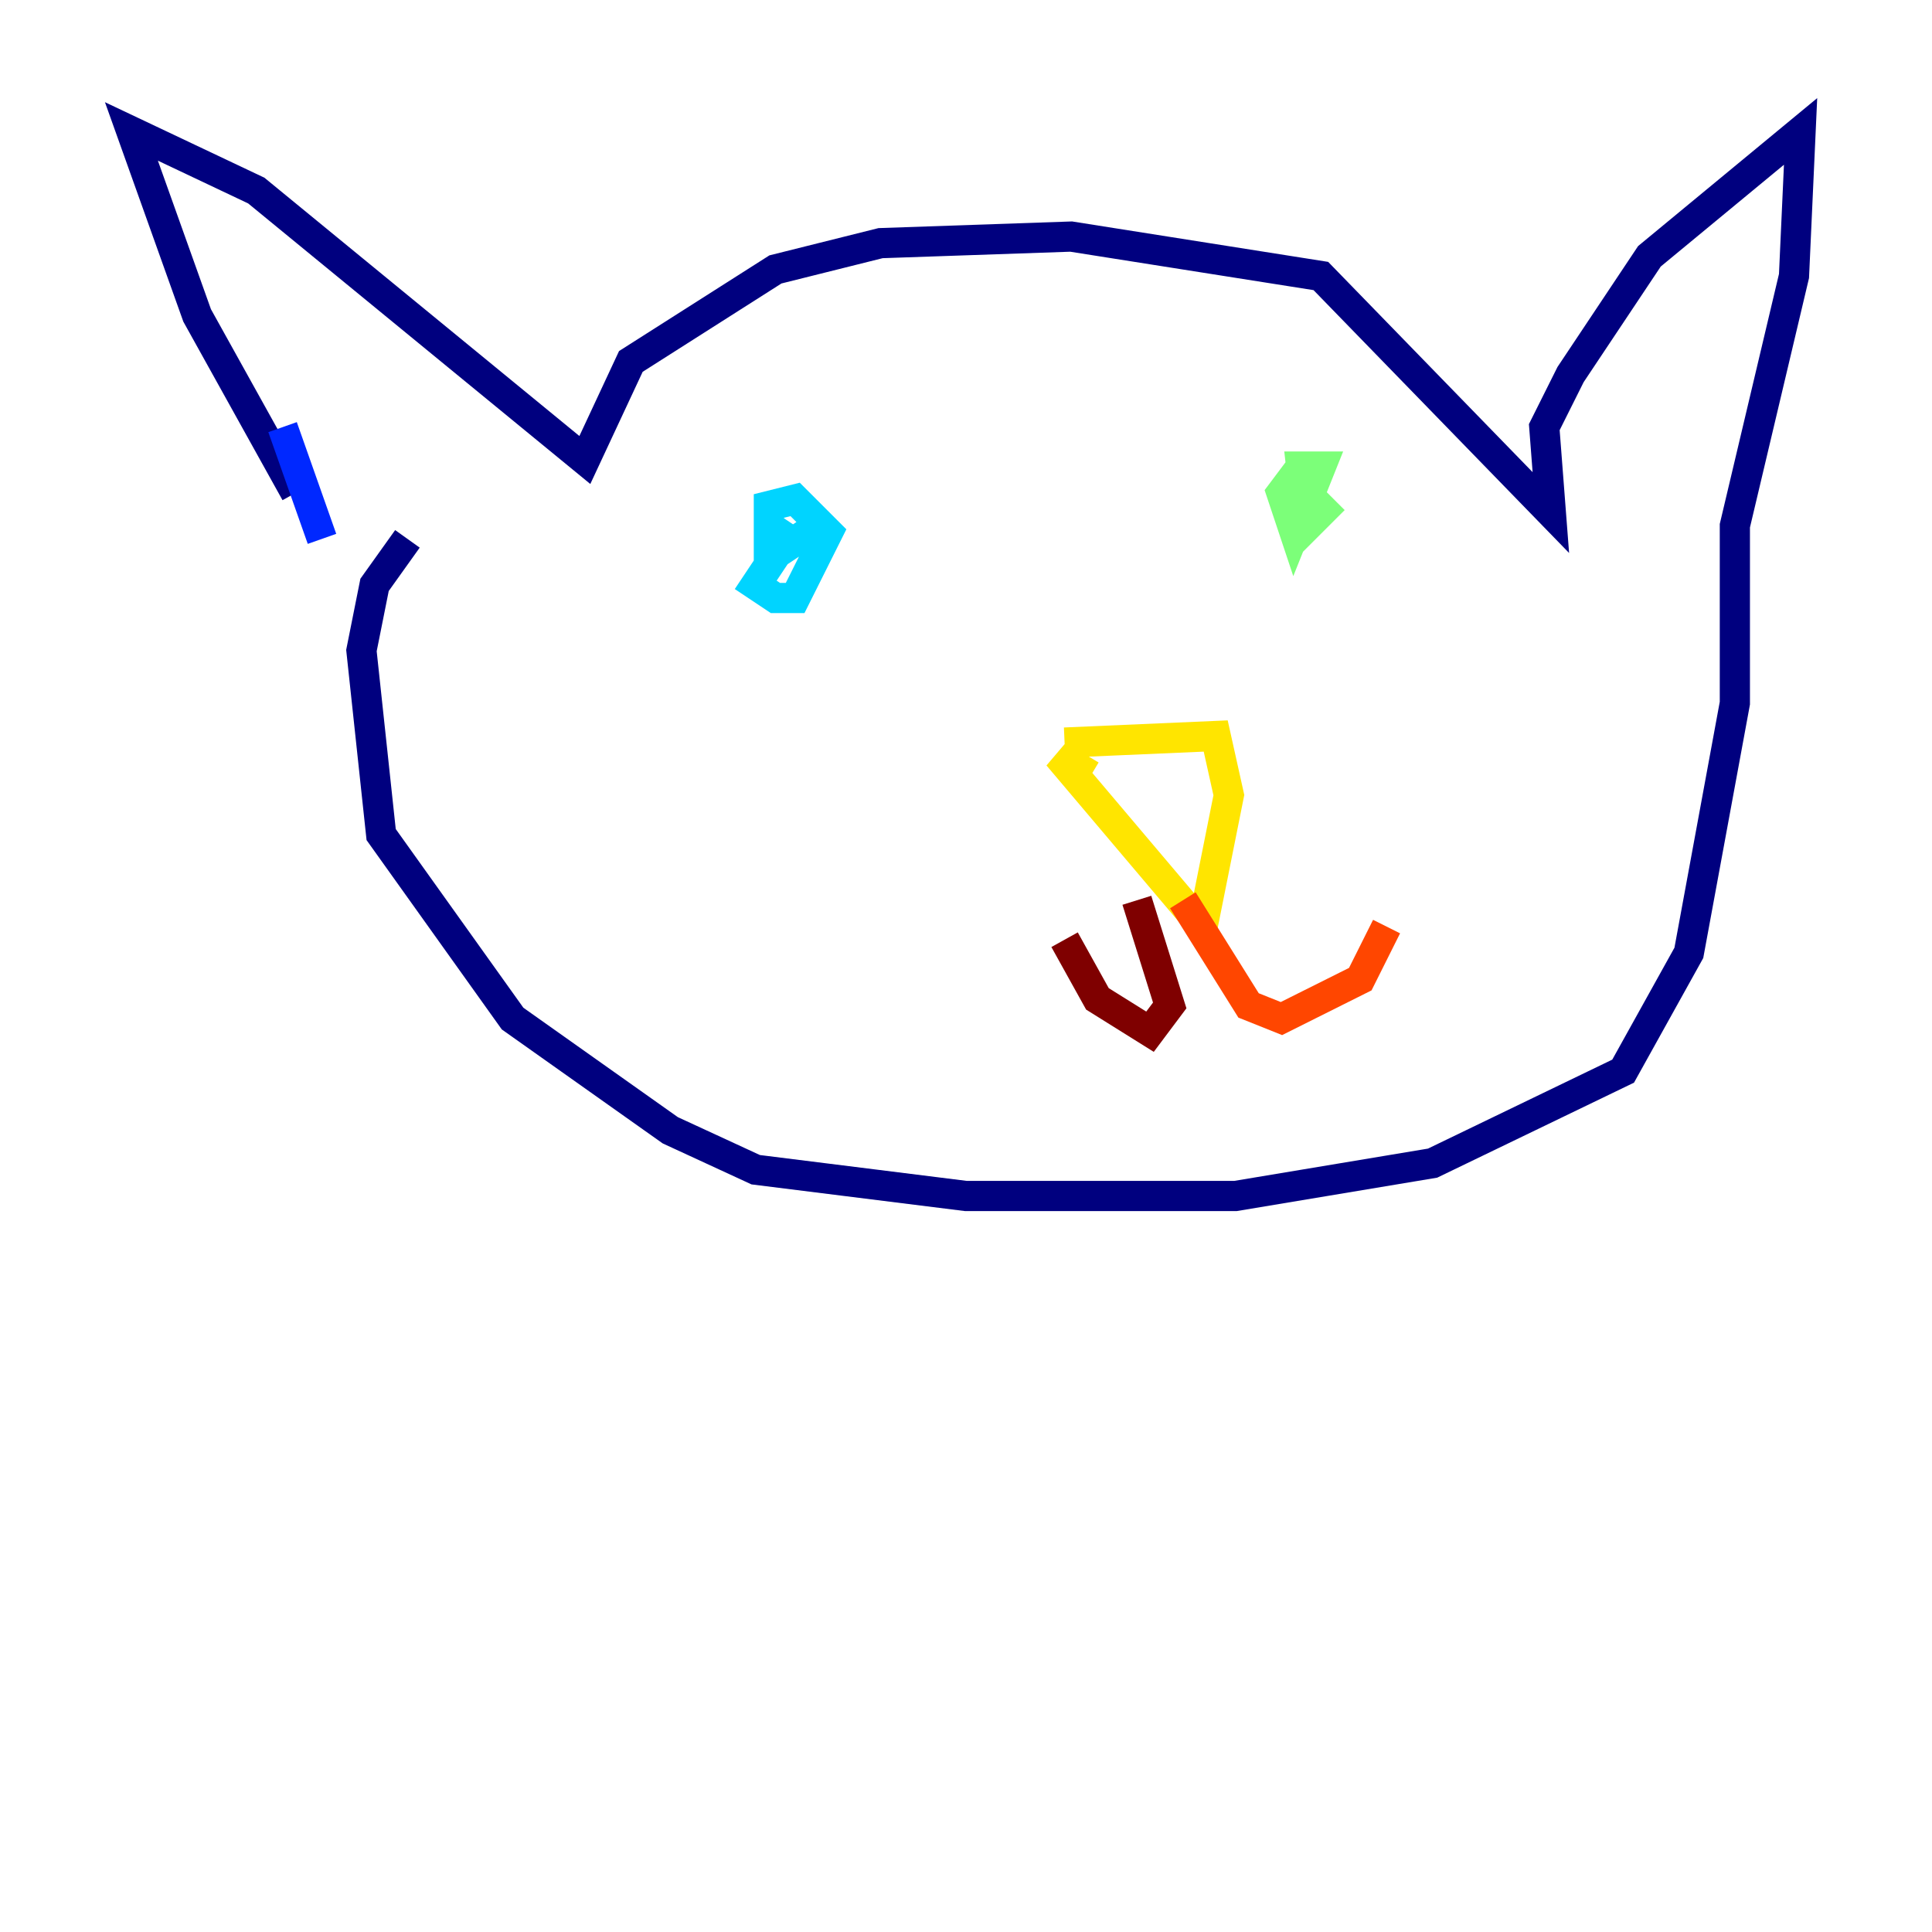 <?xml version="1.0" encoding="utf-8" ?>
<svg baseProfile="tiny" height="128" version="1.2" viewBox="0,0,128,128" width="128" xmlns="http://www.w3.org/2000/svg" xmlns:ev="http://www.w3.org/2001/xml-events" xmlns:xlink="http://www.w3.org/1999/xlink"><defs /><polyline fill="none" points="19.592,32.653 13.061,20.898 8.707,8.707 16.98,12.626 38.748,30.476 41.796,23.946 51.374,17.85 58.34,16.109 70.966,15.674 87.51,18.286 102.748,33.959 102.313,28.299 104.054,24.816 109.279,16.98 119.293,8.707 118.857,18.286 114.939,34.83 114.939,46.585 111.891,63.129 107.537,70.966 94.912,77.061 81.85,79.238 64.0,79.238 50.068,77.497 44.408,74.884 33.959,67.483 25.252,55.292 23.946,43.102 24.816,38.748 26.993,35.701" stroke="#00007f" stroke-width="2" /><polyline fill="none" points="21.333,35.701 18.721,28.299" stroke="#0028ff" stroke-width="2" /><polyline fill="none" points="52.68,34.83 50.068,38.748 51.374,39.619 52.68,39.619 54.857,35.265 52.68,33.088 50.939,33.524 50.939,37.007 53.551,35.265" stroke="#00d4ff" stroke-width="2" /><polyline fill="none" points="86.204,30.912 84.898,32.653 85.769,35.265 87.51,30.912 86.204,30.912 86.639,34.83 88.381,33.088" stroke="#7cff79" stroke-width="2" /><polyline fill="none" points="70.531,49.197 80.544,48.762 81.415,52.68 79.674,61.388 70.095,50.068 72.272,51.374" stroke="#ffe500" stroke-width="2" /><polyline fill="none" points="78.367,59.646 82.721,66.612 84.898,67.483 90.122,64.871 91.864,61.388" stroke="#ff4600" stroke-width="2" /><polyline fill="none" points="75.32,59.646 77.497,66.612 76.191,68.354 72.707,66.177 70.531,62.258" stroke="#7f0000" stroke-width="2" /></svg>